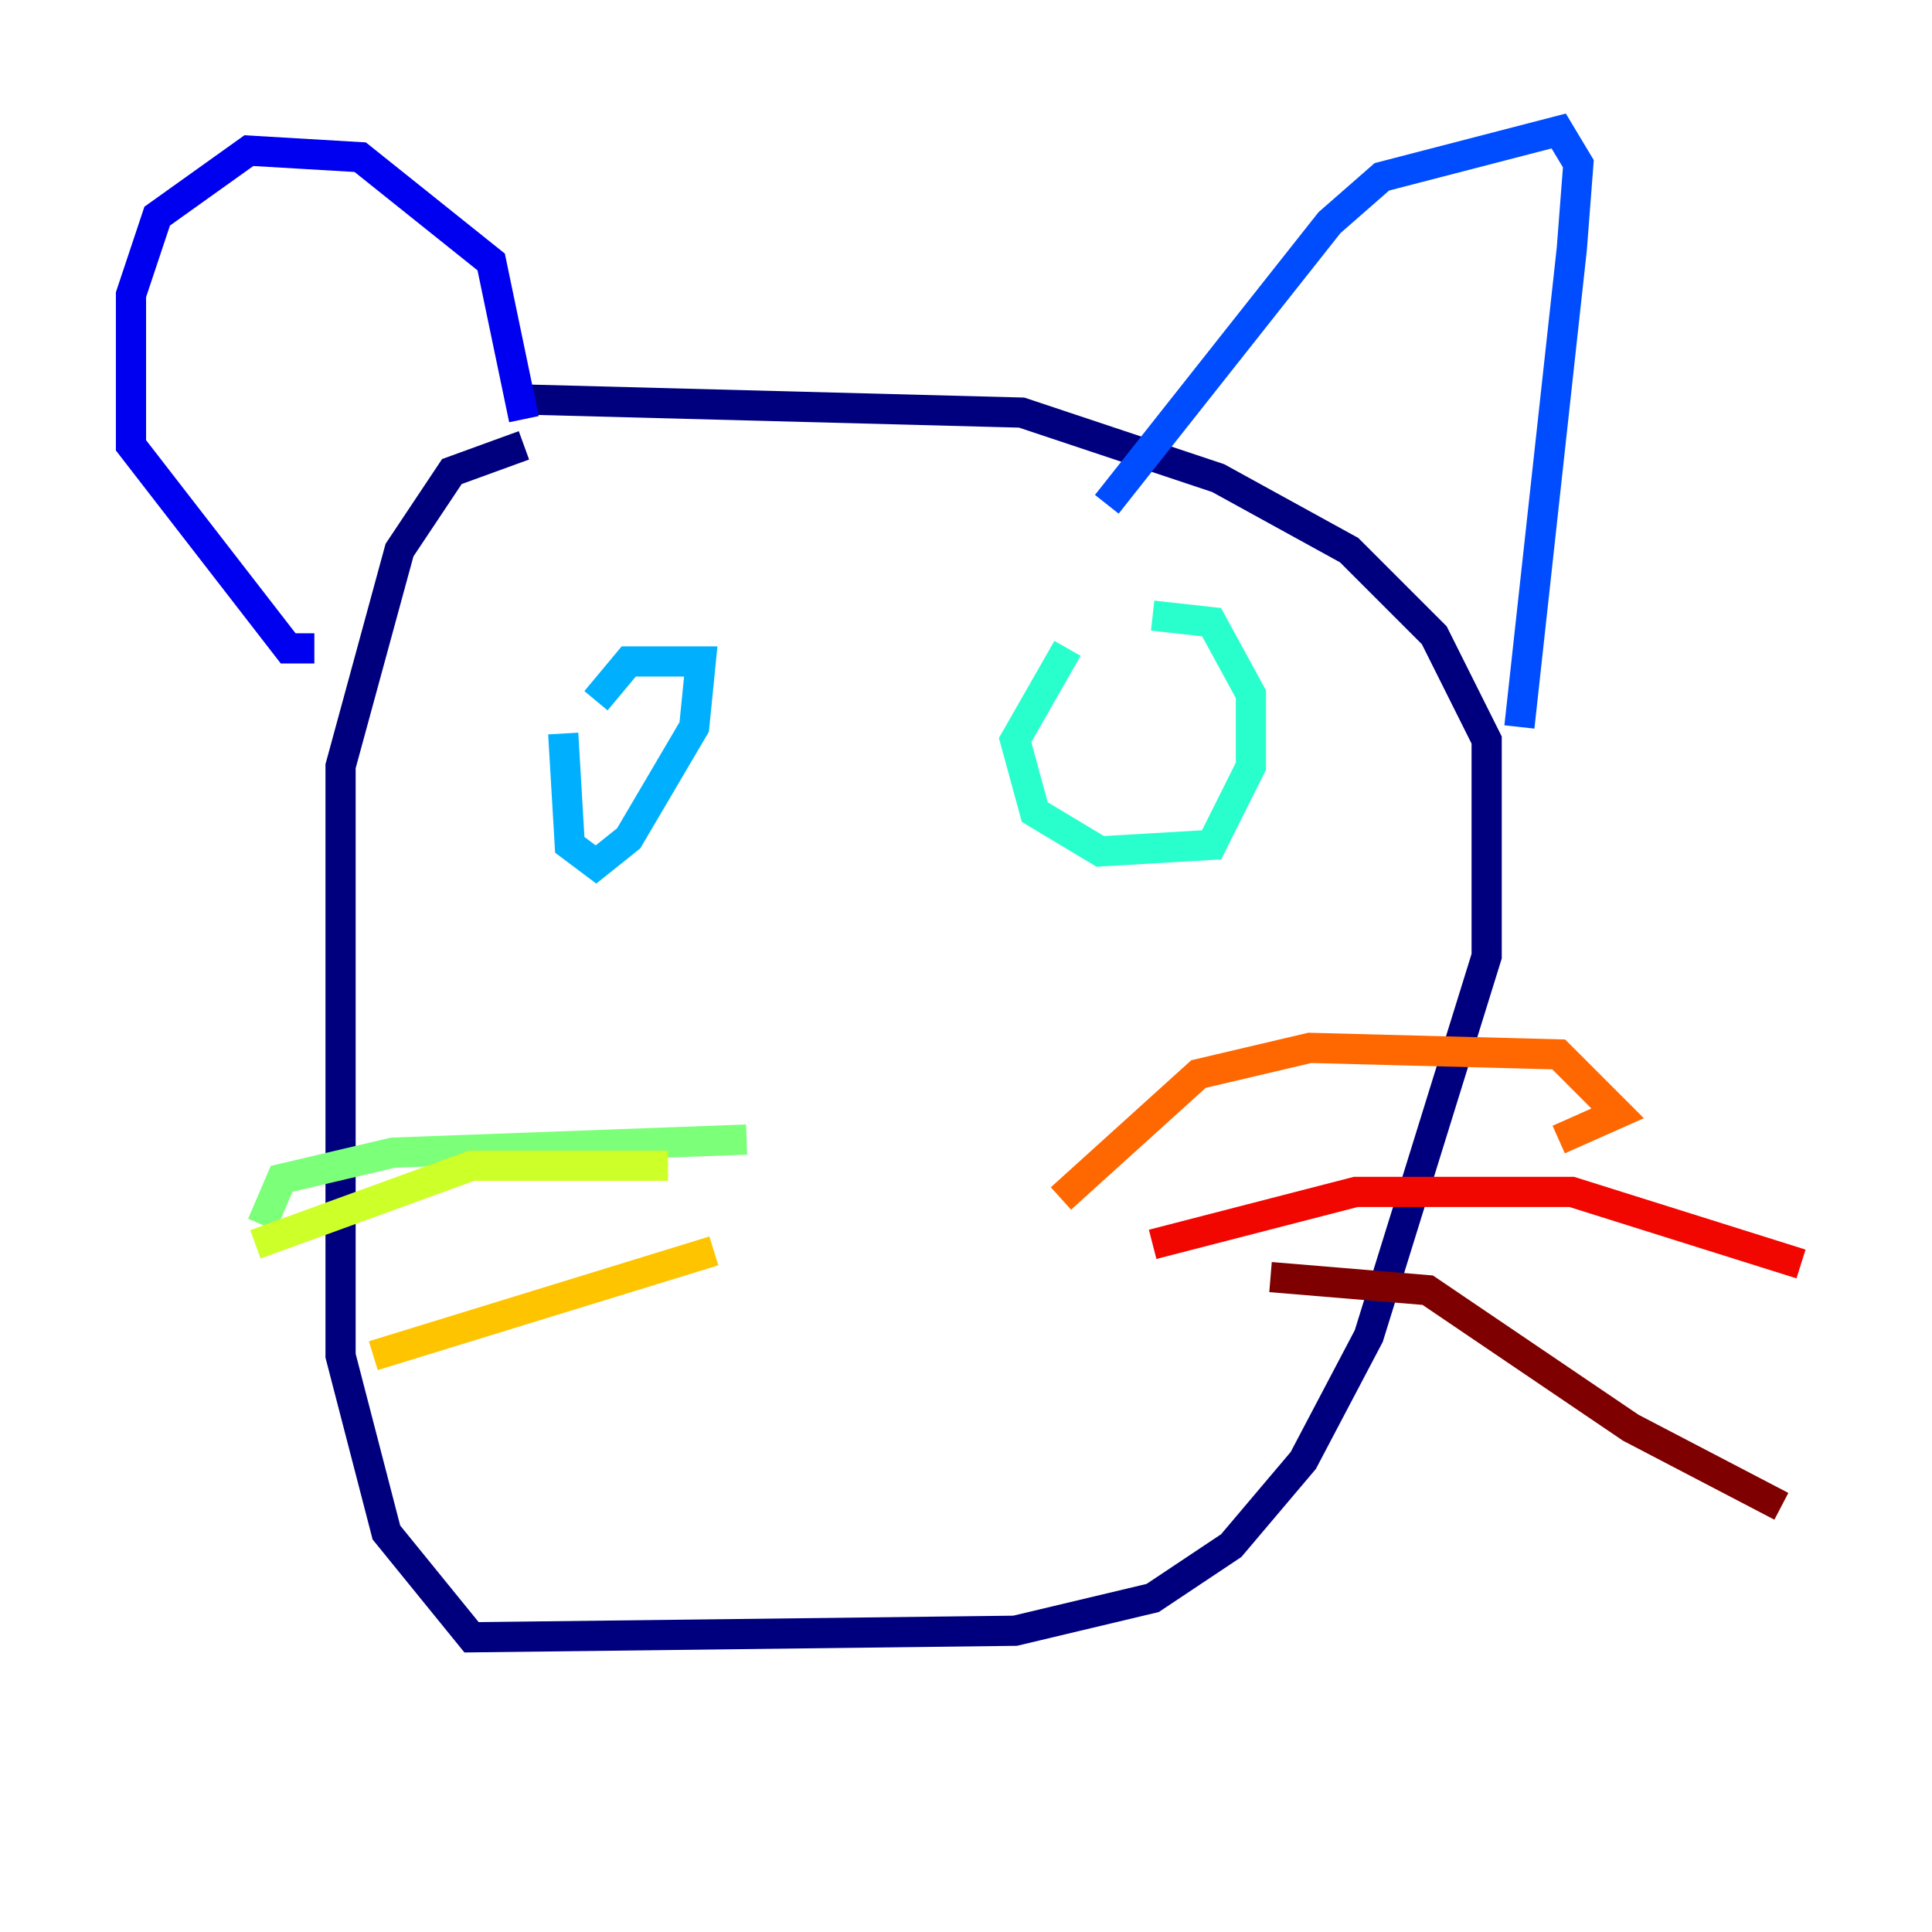 <?xml version="1.0" encoding="utf-8" ?>
<svg baseProfile="tiny" height="128" version="1.2" viewBox="0,0,128,128" width="128" xmlns="http://www.w3.org/2000/svg" xmlns:ev="http://www.w3.org/2001/xml-events" xmlns:xlink="http://www.w3.org/1999/xlink"><defs /><polyline fill="none" points="34.712,29.505 29.939,31.241 26.468,36.447 22.563,50.766 22.563,89.817 25.6,101.532 31.241,108.475 67.254,108.041 76.366,105.871 81.573,102.4 86.346,96.759 90.685,88.515 98.495,63.349 98.495,56.841 98.495,49.031 95.024,42.088 89.383,36.447 80.705,31.675 67.688,27.336 34.712,26.468" stroke="#00007f" stroke-width="2" /><polyline fill="none" points="34.712,27.77 32.542,17.356 23.864,10.414 16.488,9.98 10.414,14.319 8.678,19.525 8.678,29.505 19.091,42.956 20.827,42.956" stroke="#0000f1" stroke-width="2" /><polyline fill="none" points="73.329,33.41 88.081,14.752 91.552,11.715 103.268,8.678 104.57,10.848 104.136,16.488 100.664,48.163" stroke="#004cff" stroke-width="2" /><polyline fill="none" points="37.315,48.597 37.749,55.973 39.485,57.275 41.654,55.539 45.993,48.163 46.427,43.824 41.654,43.824 39.485,46.427" stroke="#00b0ff" stroke-width="2" /><polyline fill="none" points="70.725,42.956 67.254,49.031 68.556,53.803 72.895,56.407 80.271,55.973 82.875,50.766 82.875,45.993 80.271,41.22 76.366,40.786" stroke="#29ffcd" stroke-width="2" /><polyline fill="none" points="49.464,75.498 26.034,76.366 18.658,78.102 17.356,81.139" stroke="#7cff79" stroke-width="2" /><polyline fill="none" points="44.258,77.234 31.241,77.234 16.922,82.441" stroke="#cdff29" stroke-width="2" /><polyline fill="none" points="47.295,82.875 24.732,89.817" stroke="#ffc400" stroke-width="2" /><polyline fill="none" points="70.291,79.403 79.403,71.159 86.78,69.424 103.268,69.858 107.173,73.763 103.268,75.498" stroke="#ff6700" stroke-width="2" /><polyline fill="none" points="76.366,82.441 89.817,78.969 104.136,78.969 119.322,83.742" stroke="#f10700" stroke-width="2" /><polyline fill="none" points="84.176,84.61 94.59,85.478 108.041,94.59 118.02,99.797" stroke="#7f0000" stroke-width="2" /></svg>